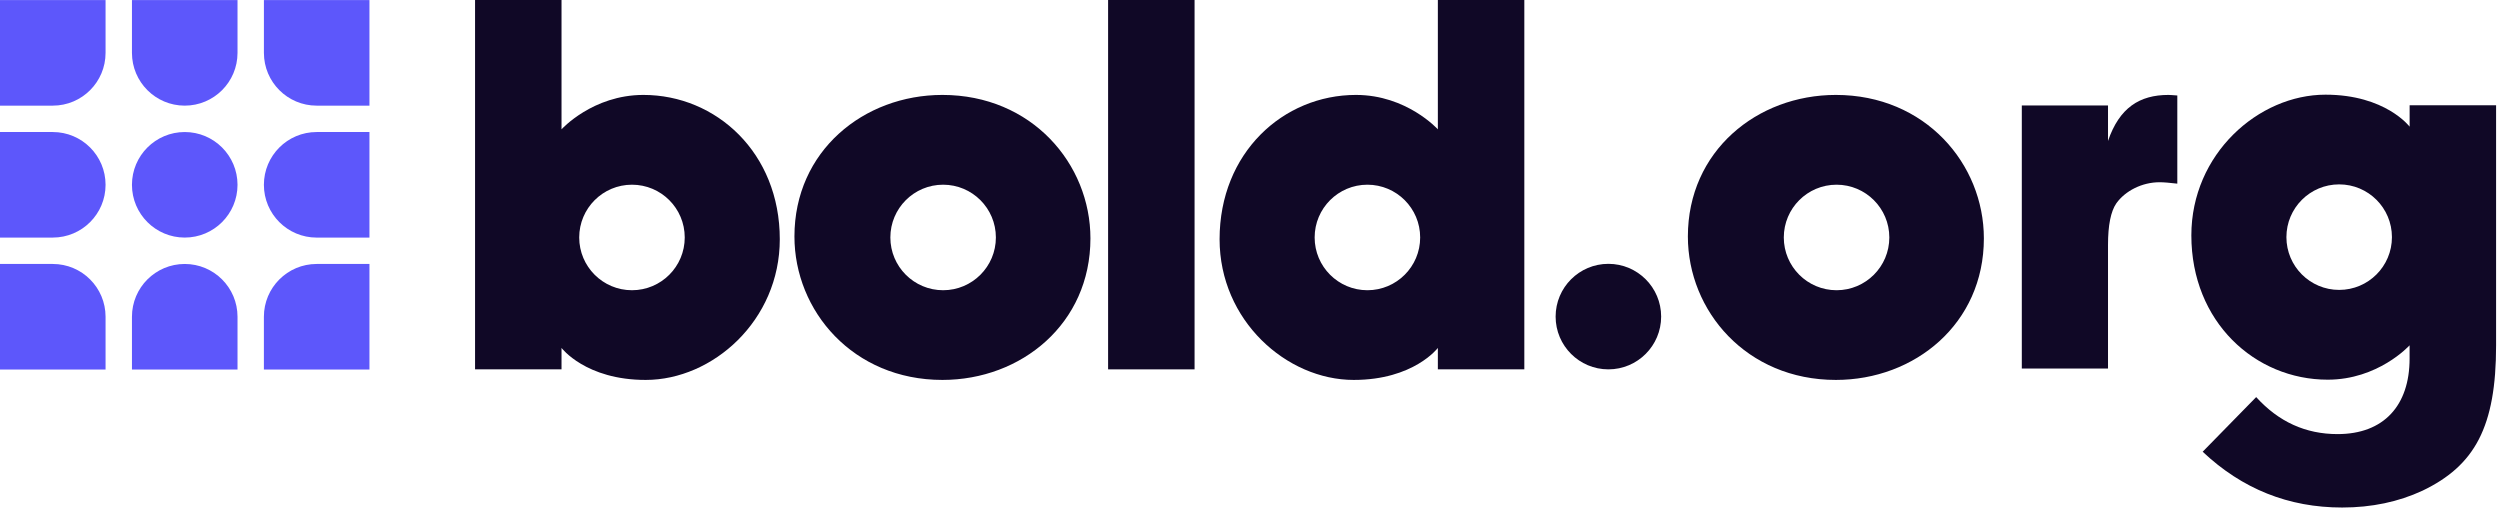 <svg width="133" height="27" viewBox="0 0 133 27" fill="none" xmlns="http://www.w3.org/2000/svg">
<path fill-rule="evenodd" clip-rule="evenodd" d="M12.636 2.812V0.004H7.02V2.812C7.02 4.363 8.278 5.62 9.828 5.62C11.379 5.62 12.636 4.363 12.636 2.812Z" fill="#5D57FB"/>
<path fill-rule="evenodd" clip-rule="evenodd" d="M14.04 0.004V2.812C14.04 4.362 15.296 5.62 16.848 5.62H19.655V0.004H14.04Z" fill="#5D57FB"/>
<path fill-rule="evenodd" clip-rule="evenodd" d="M5.616 2.812V0.004H0V5.62H2.808C4.359 5.62 5.616 4.363 5.616 2.812Z" fill="#5D57FB"/>
<path fill-rule="evenodd" clip-rule="evenodd" d="M5.616 9.832C5.616 8.28 4.359 7.024 2.808 7.024H0V12.639H2.808C4.359 12.639 5.616 11.383 5.616 9.832Z" fill="#5D57FB"/>
<path fill-rule="evenodd" clip-rule="evenodd" d="M19.655 14.043H16.847C15.297 14.043 14.039 15.3 14.039 16.851V19.659H19.655V14.043Z" fill="#5D57FB"/>
<path fill-rule="evenodd" clip-rule="evenodd" d="M12.636 9.832C12.636 8.28 11.379 7.024 9.828 7.024C8.278 7.024 7.02 8.28 7.02 9.832C7.02 11.383 8.278 12.639 9.828 12.639C11.379 12.639 12.636 11.383 12.636 9.832Z" fill="#5D57FB"/>
<path fill-rule="evenodd" clip-rule="evenodd" d="M9.828 14.043C8.277 14.043 7.02 15.3 7.02 16.851V19.659H12.636V16.851C12.636 15.3 11.379 14.043 9.828 14.043Z" fill="#5D57FB"/>
<path fill-rule="evenodd" clip-rule="evenodd" d="M2.808 14.043H0V19.659H5.616V16.851C5.616 15.3 4.359 14.043 2.808 14.043Z" fill="#5D57FB"/>
<path fill-rule="evenodd" clip-rule="evenodd" d="M16.847 7.024C15.296 7.024 14.039 8.28 14.039 9.832C14.039 11.382 15.296 12.64 16.847 12.64H19.655V7.024H16.847Z" fill="#5D57FB"/>
<path fill-rule="evenodd" clip-rule="evenodd" d="M50.137 5.05C45.943 5.05 42.264 8.038 42.264 12.58C42.264 16.544 45.383 20.212 50.137 20.212C54.331 20.212 58.011 17.224 58.011 12.683C58.011 8.719 54.891 5.05 50.137 5.05ZM52.981 12.633C52.981 14.183 51.724 15.44 50.174 15.44C48.624 15.44 47.367 14.183 47.367 12.633C47.367 11.083 48.624 9.826 50.174 9.826C51.724 9.826 52.981 11.083 52.981 12.633Z" fill="#100826"/>
<path fill-rule="evenodd" clip-rule="evenodd" d="M97.668 5.05C93.474 5.05 89.795 8.038 89.795 12.58C89.795 16.544 92.915 20.212 97.668 20.212C101.863 20.212 105.542 17.224 105.542 12.683C105.542 8.719 102.422 5.05 97.668 5.05ZM100.512 12.633C100.512 14.183 99.255 15.44 97.705 15.44C96.155 15.44 94.898 14.183 94.898 12.633C94.898 11.083 96.155 9.826 97.705 9.826C99.255 9.826 100.512 11.083 100.512 12.633Z" fill="#100826"/>
<path fill-rule="evenodd" clip-rule="evenodd" d="M34.229 5.05C31.526 5.05 29.873 6.88 29.873 6.88V0H25.273V19.65H29.873V18.51C29.873 18.51 31.155 20.212 34.352 20.212C37.916 20.212 41.485 17.053 41.485 12.727C41.485 8.127 38.1 5.05 34.229 5.05ZM33.621 15.44C32.071 15.44 30.814 14.183 30.814 12.633C30.814 11.083 32.071 9.826 33.621 9.826C35.172 9.826 36.428 11.083 36.428 12.633C36.428 14.183 35.172 15.44 33.621 15.44Z" fill="#100826"/>
<path fill-rule="evenodd" clip-rule="evenodd" d="M58.951 19.65H63.551V0H58.951V19.65Z" fill="#100826"/>
<path fill-rule="evenodd" clip-rule="evenodd" d="M85.566 14.036C84.016 14.036 82.759 15.293 82.759 16.843C82.759 18.393 84.016 19.65 85.566 19.65C87.116 19.65 88.373 18.393 88.373 16.843C88.373 15.293 87.116 14.036 85.566 14.036Z" fill="#100826"/>
<path fill-rule="evenodd" clip-rule="evenodd" d="M64.882 12.727C64.882 17.053 68.451 20.212 72.016 20.212C75.212 20.212 76.494 18.51 76.494 18.51V19.65H81.094V0H76.494V6.881C76.494 6.881 74.841 5.05 72.138 5.05C68.267 5.05 64.882 8.127 64.882 12.727ZM69.939 12.633C69.939 11.083 71.196 9.826 72.746 9.826C74.296 9.826 75.553 11.083 75.553 12.633C75.553 14.183 74.296 15.44 72.746 15.44C71.196 15.44 69.939 14.183 69.939 12.633Z" fill="#100826"/>
<path fill-rule="evenodd" clip-rule="evenodd" d="M112.146 7.499V5.611H107.56V19.607H112.146V13.029C112.146 11.982 112.294 11.245 112.589 10.817C113.061 10.153 113.96 9.695 114.889 9.695C115.125 9.695 115.435 9.725 115.833 9.77V5.08C115.612 5.065 115.465 5.05 115.361 5.05C113.828 5.05 112.751 5.729 112.146 7.499Z" fill="#100826"/>
<path fill-rule="evenodd" clip-rule="evenodd" d="M128.192 5.599V6.739C128.192 6.739 126.91 5.037 123.714 5.037C120.15 5.037 116.58 8.195 116.58 12.522C116.58 17.122 119.965 20.199 123.836 20.199C126.499 20.199 128.143 18.422 128.19 18.371V19.081C128.19 21.564 126.827 23.094 124.359 23.094C122.663 23.094 121.225 22.443 120.029 21.125L117.182 24.032C119.287 26.015 121.755 27 124.601 27C126.176 27 127.599 26.697 128.871 26.107C131.657 24.774 132.792 22.715 132.792 18.37V18.368V5.599H128.192ZM124.444 15.423C122.894 15.423 121.637 14.166 121.637 12.616C121.637 11.065 122.894 9.809 124.444 9.809C125.995 9.809 127.251 11.065 127.251 12.616C127.251 14.166 125.995 15.423 124.444 15.423Z" fill="#100826"/>
</svg>
